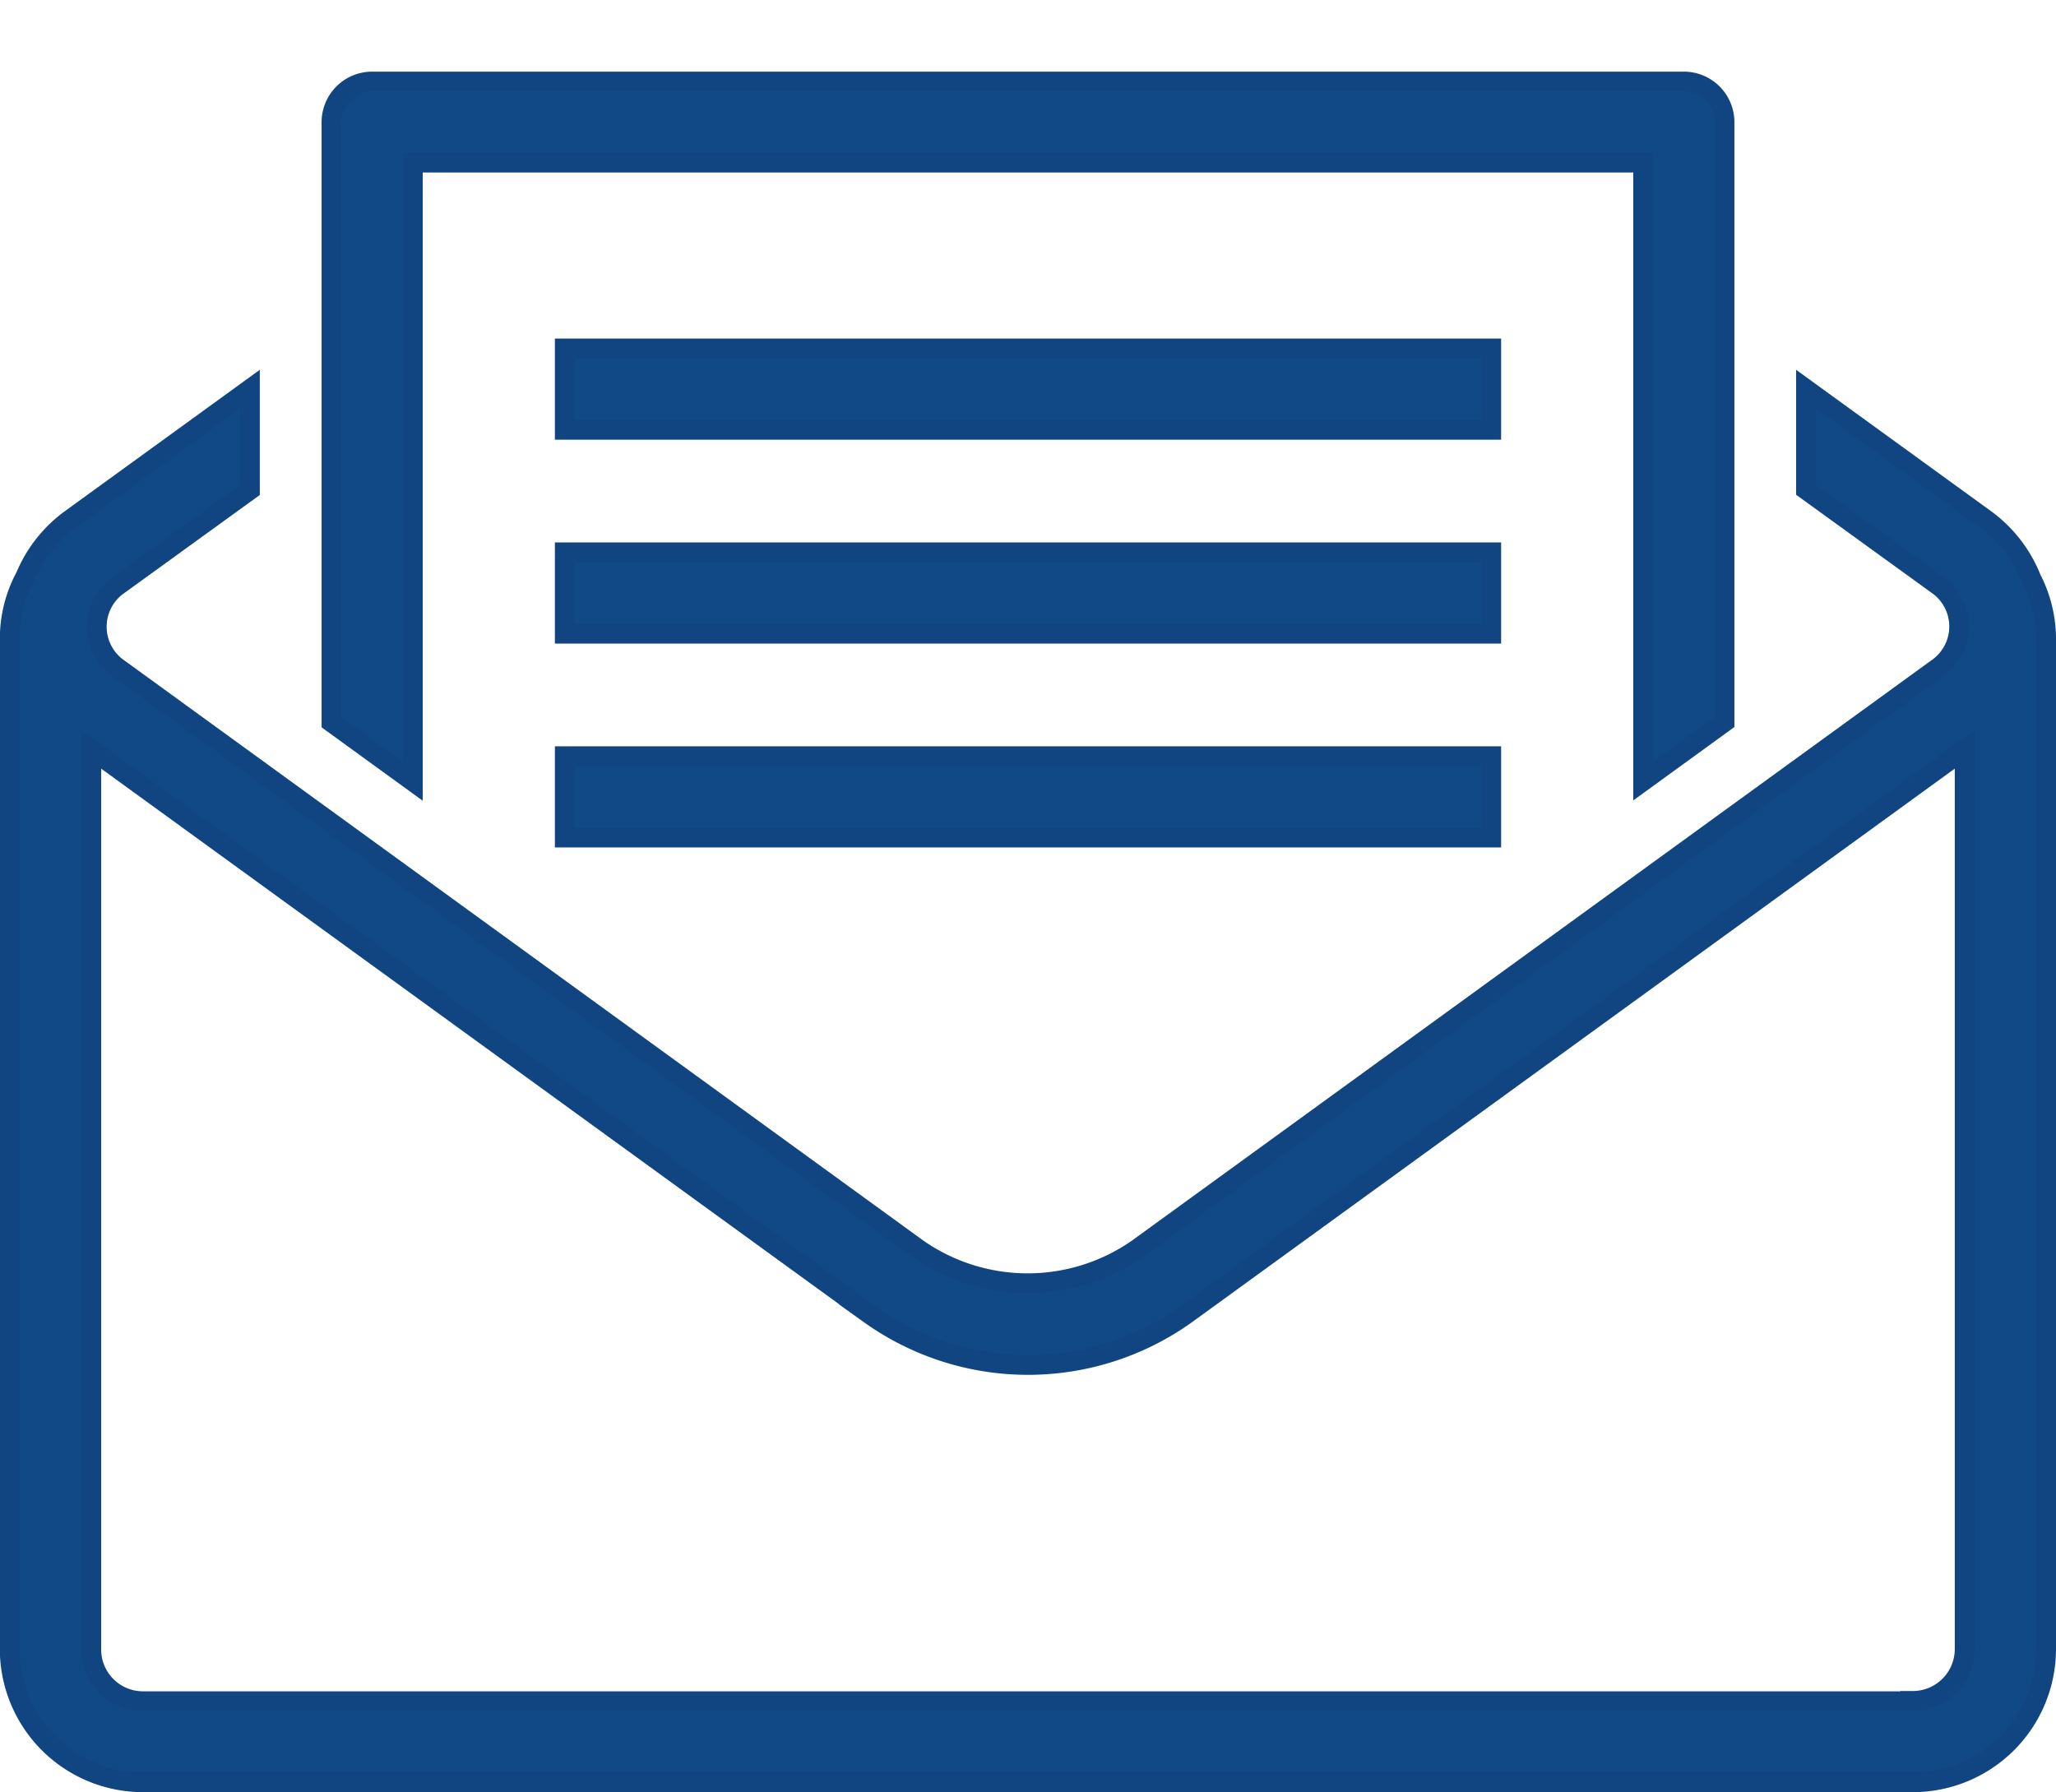 <svg xmlns="http://www.w3.org/2000/svg" width="26.059" height="22.715" viewBox="0 0 26.059 22.715">
  <g id="noun_Letter_2816651" transform="translate(-4.875 -9.564)">
    <rect id="Rectangle_2646" data-name="Rectangle 2646" width="11.743" height="1.032" transform="translate(12.033 19.148)" fill="#114886" stroke="#104581" stroke-width="0.25"/>
    <rect id="Rectangle_2647" data-name="Rectangle 2647" width="11.743" height="1.032" transform="translate(12.033 16.564)" fill="#114886" stroke="#104581" stroke-width="0.25"/>
    <rect id="Rectangle_2648" data-name="Rectangle 2648" width="11.743" height="1.032" transform="translate(12.033 13.98)" fill="#114886" stroke="#104581" stroke-width="0.25"/>
    <path id="Path_36014" data-name="Path 36014" d="M30.612,32.648a1.715,1.715,0,0,0-.583-.736L27.765,30.27v1.275l1.658,1.2a.644.644,0,0,1,0,1.067L19.3,41.16a2.437,2.437,0,0,1-2.8,0L6.385,33.815a.644.644,0,0,1,0-1.067l1.658-1.2V30.27L5.779,31.912a1.715,1.715,0,0,0-.581.731,1.666,1.666,0,0,0-.2.782V46.24a1.69,1.69,0,0,0,1.688,1.688H29.121a1.69,1.69,0,0,0,1.688-1.688V33.426a1.665,1.665,0,0,0-.2-.778ZM29.121,46.9H6.688a.656.656,0,0,1-.656-.656V34.835l9.866,7.16a3.448,3.448,0,0,0,4.012,0l9.866-7.16V46.24a.657.657,0,0,1-.656.656Z" transform="translate(0 -15.774)" fill="#114886" stroke="#104581" stroke-width="0.25"/>
    <path id="Path_36015" data-name="Path 36015" d="M41.1,9.564Z" transform="translate(-24.479)" fill="#114886" stroke="#104581" stroke-width="0.25"/>
    <path id="Path_36016" data-name="Path 36016" d="M20.244,17.7H35.837v7.839l1.032-.749V17.188a.516.516,0,0,0-.516-.516H19.728a.516.516,0,0,0-.516.516v7.606l1.032.749Z" transform="translate(-10.136 -6.075)" fill="#114886" stroke="#104581" stroke-width="0.25"/>
  </g>
</svg>
